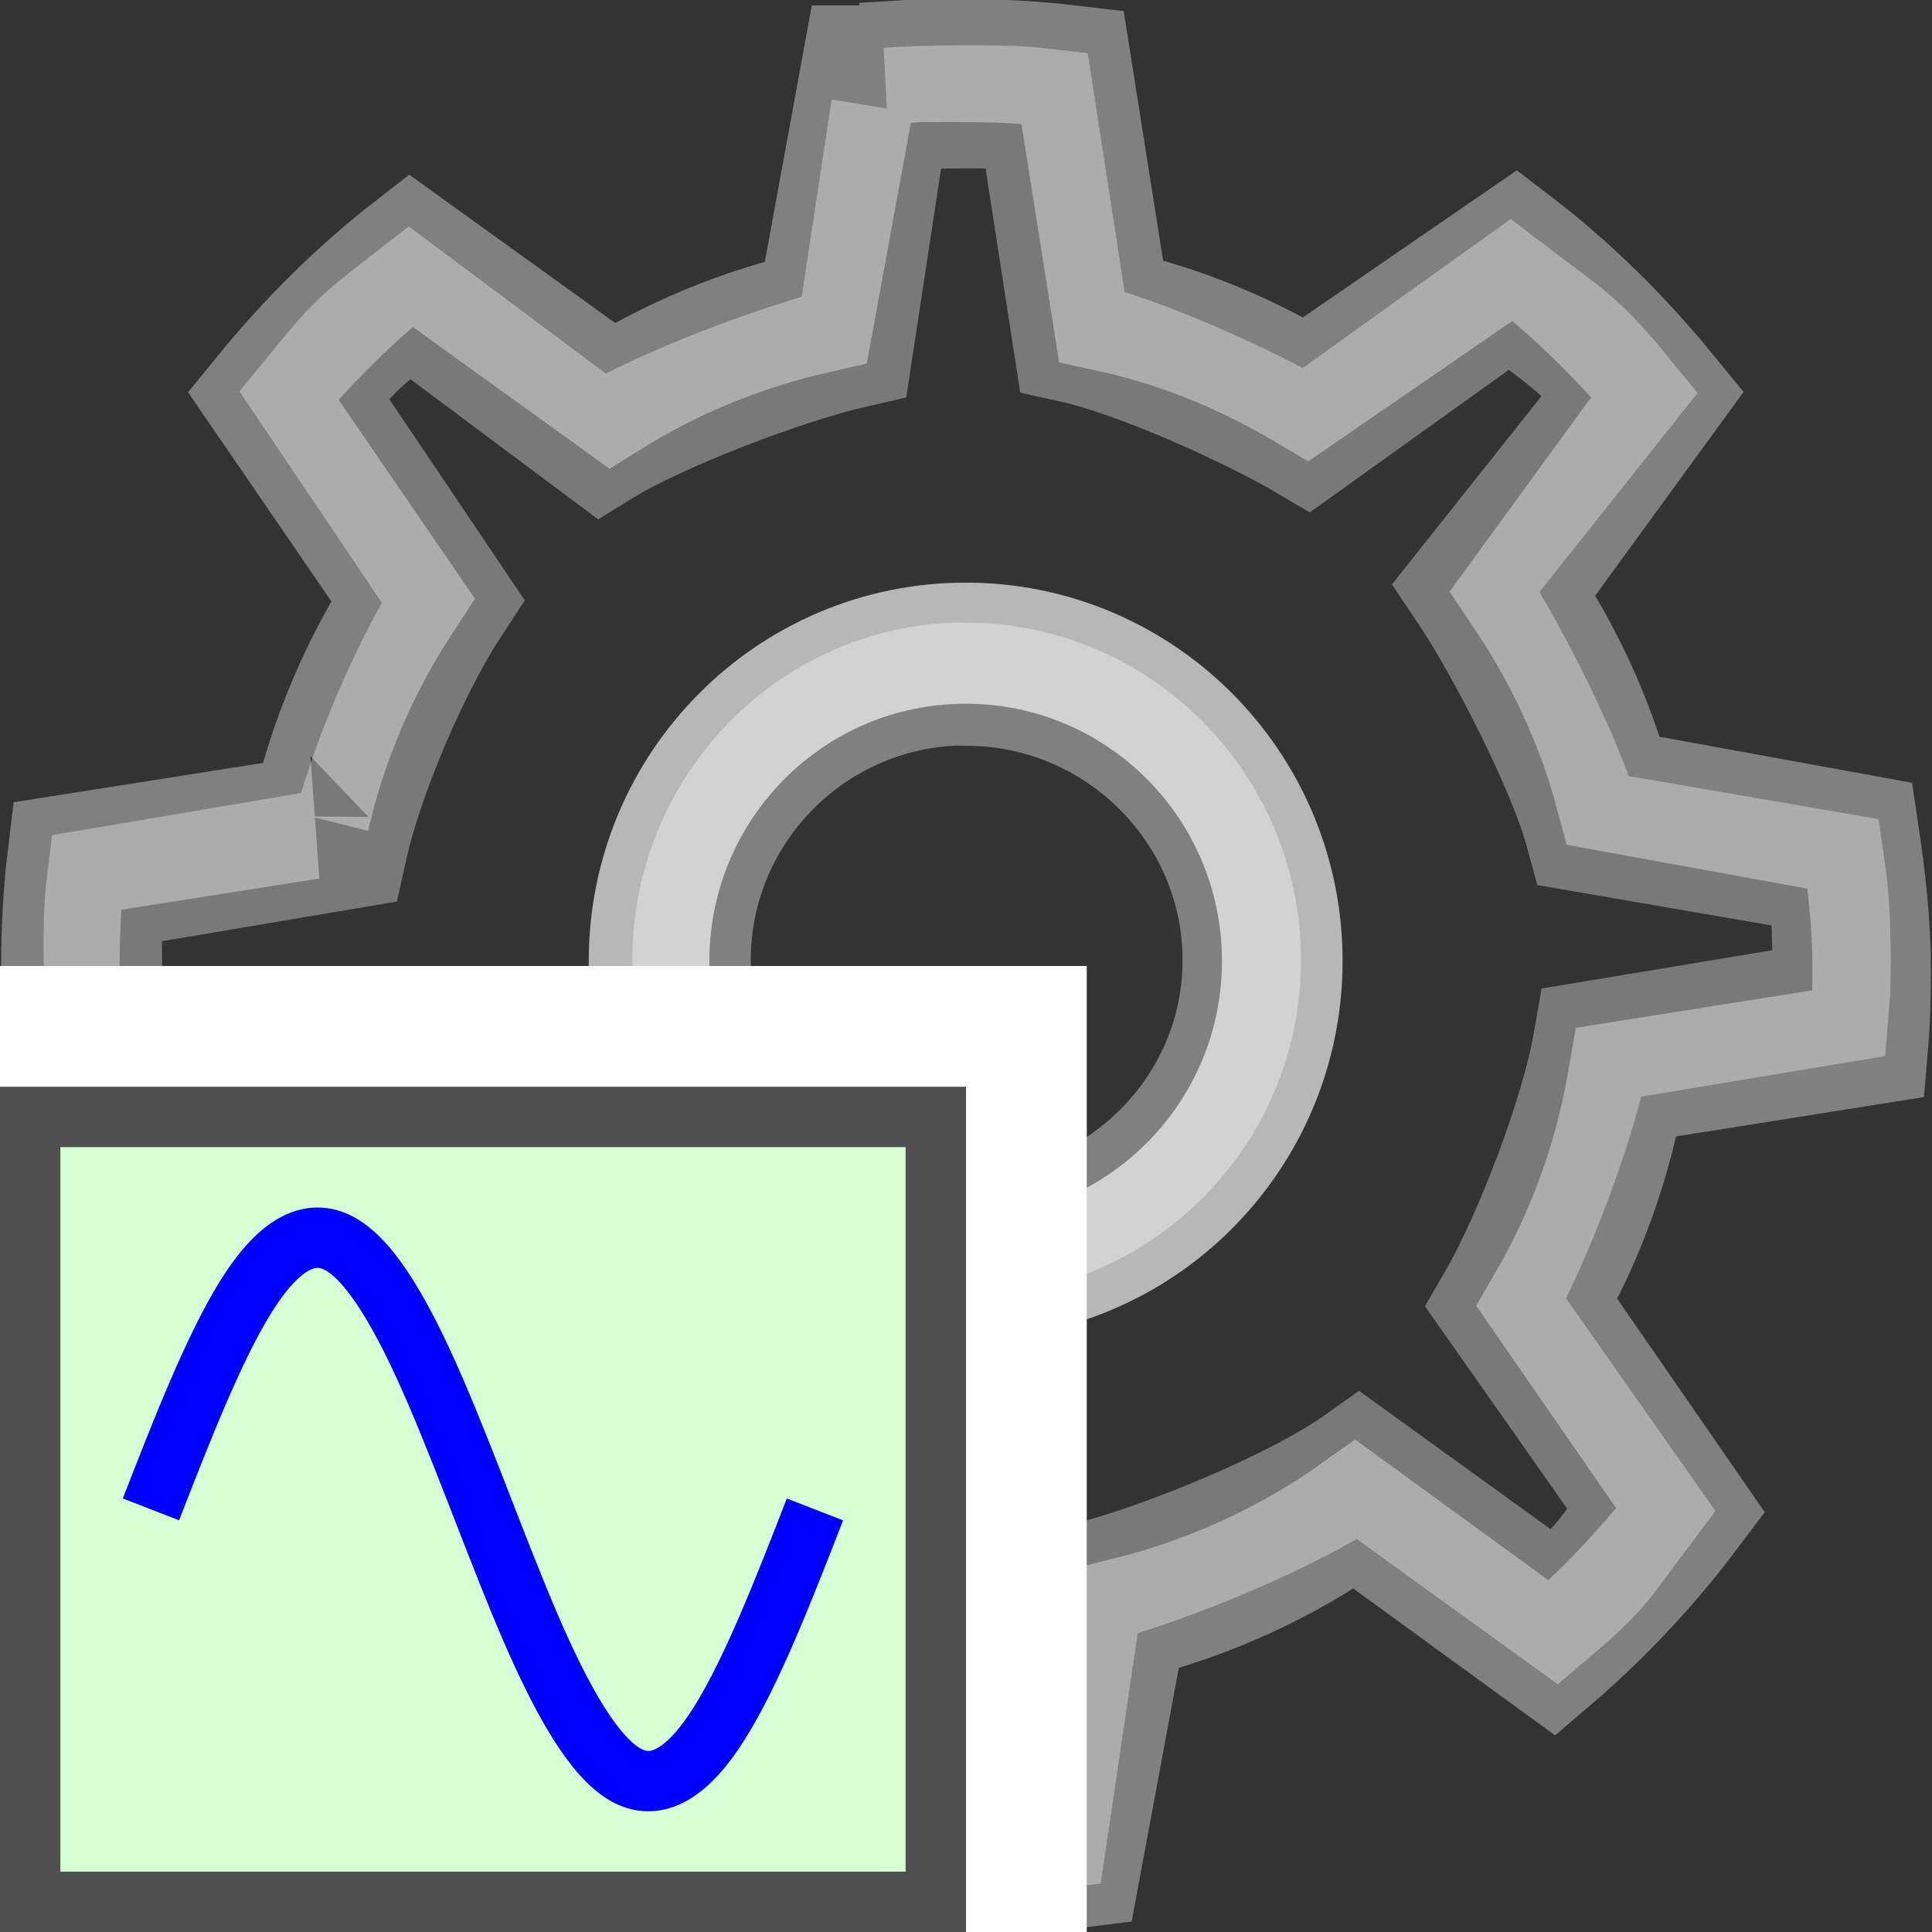 <?xml version="1.0" encoding="UTF-8" standalone="no"?>
<!-- Created with Inkscape (http://www.inkscape.org/) -->

<svg
   xmlns:dc="http://purl.org/dc/elements/1.1/"
   xmlns:cc="http://creativecommons.org/ns#"
   xmlns:rdf="http://www.w3.org/1999/02/22-rdf-syntax-ns#"
   xmlns:svg="http://www.w3.org/2000/svg"
   xmlns="http://www.w3.org/2000/svg"
   xmlns:xlink="http://www.w3.org/1999/xlink"
   xmlns:sodipodi="http://sodipodi.sourceforge.net/DTD/sodipodi-0.dtd"
   xmlns:inkscape="http://www.inkscape.org/namespaces/inkscape"
   width="16"
   height="16"
   id="svg3163"
   sodipodi:version="0.32"
   inkscape:version="0.47 r22583"
   version="1.0"
   sodipodi:docname="NewSimulationConfiguration.svg"
   inkscape:output_extension="org.inkscape.output.svg.inkscape"
   inkscape:export-filename="/home/andreas/Projects/yakindu/workspaces/damos/org.eclipselabs.damos.simulation.ui/icons/NewSimulationConfiguration.png"
   inkscape:export-xdpi="90"
   inkscape:export-ydpi="90">
  <rect width="100%" height="100%" fill="#333333" stroke="none"/>
  <defs
     id="defs3165">
    <linearGradient
       id="linearGradient3591">
      <stop
         style="stop-color:#f8fafd;stop-opacity:1;"
         offset="0"
         id="stop3593" />
      <stop
         style="stop-color:#cddcf3;stop-opacity:1;"
         offset="1"
         id="stop3595" />
    </linearGradient>
    <inkscape:perspective
       sodipodi:type="inkscape:persp3d"
       inkscape:vp_x="0 : 526.18109 : 1"
       inkscape:vp_y="0 : 1000 : 0"
       inkscape:vp_z="744.09448 : 526.18109 : 1"
       inkscape:persp3d-origin="372.04724 : 350.78739 : 1"
       id="perspective3171" />
    <inkscape:perspective
       id="perspective3697"
       inkscape:persp3d-origin="372.04724 : 350.78739 : 1"
       inkscape:vp_z="744.09448 : 526.18109 : 1"
       inkscape:vp_y="0 : 1000 : 0"
       inkscape:vp_x="0 : 526.18109 : 1"
       sodipodi:type="inkscape:persp3d" />
    <linearGradient
       inkscape:collect="always"
       xlink:href="#linearGradient3591"
       id="linearGradient3597"
       x1="7.5"
       y1="3.5"
       x2="7.5"
       y2="11.5"
       gradientUnits="userSpaceOnUse"
       gradientTransform="translate(0,1)" />
    <linearGradient
       gradientTransform="matrix(1.242,0,0,1.242,-5.028,-7.209)"
       y2="39.685"
       x2="34.534"
       y1="12.285"
       x1="14.463"
       gradientUnits="userSpaceOnUse"
       id="linearGradient3281"
       xlink:href="#linearGradient3264"
       inkscape:collect="always" />
    <radialGradient
       gradientUnits="userSpaceOnUse"
       gradientTransform="matrix(1,0,0,0.315,0,26.813)"
       r="19.622"
       fy="39.161"
       fx="25.456"
       cy="39.161"
       cx="25.456"
       id="radialGradient3262"
       xlink:href="#linearGradient3256"
       inkscape:collect="always" />
    <linearGradient
       id="linearGradient3256"
       inkscape:collect="always">
      <stop
         id="stop3258"
         offset="0"
         style="stop-color:#000000;stop-opacity:1;" />
      <stop
         id="stop3260"
         offset="1"
         style="stop-color:#000000;stop-opacity:0;" />
    </linearGradient>
    <linearGradient
       id="linearGradient3264">
      <stop
         id="stop3266"
         offset="0"
         style="stop-color:#c9c9c9;stop-opacity:1;" />
      <stop
         style="stop-color:#f8f8f8;stop-opacity:1;"
         offset="0.25"
         id="stop3276" />
      <stop
         style="stop-color:#e2e2e2;stop-opacity:1;"
         offset="0.5"
         id="stop3272" />
      <stop
         id="stop3274"
         offset="0.75"
         style="stop-color:#b0b0b0;stop-opacity:1;" />
      <stop
         id="stop3268"
         offset="1"
         style="stop-color:#c9c9c9;stop-opacity:1;" />
    </linearGradient>
    <inkscape:perspective
       id="perspective22"
       inkscape:persp3d-origin="24 : 16 : 1"
       inkscape:vp_z="48 : 24 : 1"
       inkscape:vp_y="0 : 1000 : 0"
       inkscape:vp_x="0 : 24 : 1"
       sodipodi:type="inkscape:persp3d" />
    <linearGradient
       inkscape:collect="always"
       xlink:href="#linearGradient3264"
       id="linearGradient2838"
       gradientUnits="userSpaceOnUse"
       gradientTransform="matrix(0.422,0,0,0.406,-2.006,-2.012)"
       x1="14.463"
       y1="12.285"
       x2="34.534"
       y2="39.685" />
    <linearGradient
       inkscape:collect="always"
       xlink:href="#linearGradient3264"
       id="linearGradient2846"
       gradientUnits="userSpaceOnUse"
       gradientTransform="matrix(0.422,0,0,0.406,-2.006,-2.012)"
       x1="14.463"
       y1="12.285"
       x2="34.534"
       y2="39.685" />
    <inkscape:perspective
       sodipodi:type="inkscape:persp3d"
       inkscape:vp_x="0 : 526.18109 : 1"
       inkscape:vp_y="0 : 1000 : 0"
       inkscape:vp_z="744.09448 : 526.18109 : 1"
       inkscape:persp3d-origin="372.04724 : 350.78739 : 1"
       id="perspective3697-1" />
    <inkscape:perspective
       id="perspective3171-5"
       inkscape:persp3d-origin="372.04724 : 350.78739 : 1"
       inkscape:vp_z="744.09448 : 526.18109 : 1"
       inkscape:vp_y="0 : 1000 : 0"
       inkscape:vp_x="0 : 526.18109 : 1"
       sodipodi:type="inkscape:persp3d" />
    <linearGradient
       id="linearGradient4875">
      <stop
         id="stop4877"
         offset="0"
         style="stop-color:#d5ffd3;stop-opacity:1;" />
      <stop
         id="stop4879"
         offset="1"
         style="stop-color:#d5ffd3;stop-opacity:0;" />
    </linearGradient>
    <linearGradient
       id="linearGradient4883">
      <stop
         style="stop-color:#d5ffd3;stop-opacity:1;"
         offset="0"
         id="stop4885" />
      <stop
         style="stop-color:#d5ffd3;stop-opacity:0;"
         offset="1"
         id="stop4887" />
    </linearGradient>
    <linearGradient
       id="linearGradient4889">
      <stop
         id="stop4891"
         offset="0"
         style="stop-color:#d5ffd3;stop-opacity:1;" />
      <stop
         id="stop4893"
         offset="1"
         style="stop-color:#d5ffd3;stop-opacity:0;" />
    </linearGradient>
  </defs>
  <sodipodi:namedview
     id="base"
     pagecolor="#ffffff"
     bordercolor="#666666"
     borderopacity="1.0"
     gridtolerance="10000"
     guidetolerance="10"
     objecttolerance="10"
     inkscape:pageopacity="0.0"
     inkscape:pageshadow="2"
     inkscape:zoom="40.062019"
     inkscape:cx="6.9253856"
     inkscape:cy="5.611486"
     inkscape:document-units="px"
     inkscape:current-layer="layer1"
     showgrid="true"
     inkscape:window-width="1918"
     inkscape:window-height="1120"
     inkscape:window-x="0"
     inkscape:window-y="24"
     inkscape:window-maximized="0"
     inkscape:snap-to-guides="false">
    <inkscape:grid
       type="xygrid"
       id="grid3173"
       visible="true"
       enabled="true"
       dotted="false"
       spacingx="1px"
       originx="-0.5px"
       originy="-0.5px" />
  </sodipodi:namedview>
  <g
     inkscape:label="Layer 1"
     inkscape:groupmode="layer"
     id="layer1">
    <g
       id="g2841"
       transform="matrix(1,0,0,1.039,0,-0.019)">
      <path
         id="path3243"
         d="m 7.607,0.501 c -0.158,0.01 -0.312,0.034 -0.467,0.051 l -0.011,0 L 6.757,2.506 C 6.151,2.639 5.581,2.864 5.068,3.171 L 3.4,2.015 C 2.949,2.352 2.539,2.745 2.178,3.171 l 1.158,1.626 c -0.352,0.517 -0.616,1.108 -0.765,1.729 -2.55e-5,0.003 -2.07e-5,0.01 0,0.01 L 0.553,6.842 c -0.037,0.29 -0.053,0.59 -0.053,0.89 4e-8,0.245 0.007,0.487 0.032,0.726 L 2.55,8.806 c 0.144,0.675 0.416,1.305 0.797,1.861 l -1.2,1.585 c 0.344,0.411 0.741,0.785 1.169,1.115 l 1.7,-1.125 c 0.594,0.365 1.257,0.621 1.976,0.747 l 0.319,1.933 c 0.226,0.02 0.459,0.02 0.691,0.02 0.327,0 0.64,-0.012 0.956,-0.051 L 9.339,12.918 C 10.021,12.754 10.662,12.471 11.219,12.089 l 1.636,1.146 c 0.424,-0.348 0.812,-0.747 1.147,-1.176 L 12.812,10.402 c 0.322,-0.536 0.545,-1.127 0.659,-1.759 l 2.008,-0.307 c 0.018,-0.202 0.021,-0.397 0.021,-0.603 0,-0.358 -0.043,-0.709 -0.096,-1.053 l -2.04,-0.358 C 13.205,5.753 12.943,5.222 12.611,4.746 L 13.811,3.16 C 13.439,2.722 13.015,2.318 12.547,1.974 l -1.732,1.146 C 10.318,2.836 9.782,2.619 9.201,2.496 L 8.882,0.552 c -0.29,-0.033 -0.583,-0.051 -0.882,-0.051 -0.081,0 -0.164,-0.002 -0.244,0 -0.039,0.001 -0.078,-0.002 -0.117,0 -0.011,5.9338e-4 -0.021,-6.9485e-4 -0.032,0 z M 7.883,5.472 c 0.039,-0.002 0.078,0 0.117,0 1.258,0 2.284,0.988 2.284,2.199 0,1.211 -1.027,2.189 -2.284,2.189 -1.258,3e-7 -2.273,-0.978 -2.273,-2.189 4e-7,-1.173 0.953,-2.14 2.157,-2.199 z"
         style="color:#000000;fill:none;fill-opacity:1;fill-rule:nonzero;stroke:#808080;stroke-width:0.981;stroke-linecap:butt;stroke-linejoin:miter;stroke-miterlimit:4;stroke-opacity:1;stroke-dasharray:none;stroke-dashoffset:0;marker:none;visibility:visible;display:inline;overflow:visible" />
      <path
         transform="matrix(0.206,0,0,0.199,3.154,2.945)"
         d="m 36.239,23.782 c 0,7.029 -5.698,12.728 -12.728,12.728 -7.029,0 -12.728,-5.698 -12.728,-12.728 0,-7.029 5.698,-12.728 12.728,-12.728 7.029,0 12.728,5.698 12.728,12.728 z"
         sodipodi:ry="12.727922"
         sodipodi:rx="12.727922"
         sodipodi:cy="23.781593"
         sodipodi:cx="23.511301"
         id="path3283"
         style="opacity:0.648;color:#000000;fill:none;stroke:#ffffff;stroke-width:4.85;stroke-linecap:butt;stroke-linejoin:miter;stroke-miterlimit:4;stroke-opacity:1;stroke-dasharray:none;stroke-dashoffset:0;marker:none;visibility:visible;display:inline;overflow:visible"
         sodipodi:type="arc" />
      <path
         sodipodi:nodetypes="ccccccccccccccccccccccccccccccccc"
         style="opacity:0.347;color:#000000;fill:none;stroke:#ffffff;stroke-width:0.981;stroke-linecap:butt;stroke-linejoin:miter;stroke-miterlimit:4;stroke-opacity:1;stroke-dasharray:none;stroke-dashoffset:0;marker:none;visibility:visible;display:inline;overflow:visible"
         d="M 7.372,0.888 7.073,2.779 C 6.505,2.904 5.46,3.285 4.979,3.572 L 3.391,2.431 C 2.969,2.746 2.94,2.768 2.602,3.167 L 3.75,4.807 C 3.42,5.291 3.025,6.156 2.883,6.773 c 0,0 -2.012,0.327 -2.012,0.327 -0.035,0.272 -0.018,0.854 0.005,1.078 L 2.798,8.511 C 2.932,9.144 3.436,10.162 3.792,10.683 l -1.216,1.546 c 0.322,0.385 0.387,0.42 0.788,0.73 l 1.625,-1.146 c 0.557,0.342 1.662,0.758 2.336,0.876 l 0.267,1.868 c 0.212,0.019 0.799,0.071 1.095,0.034 l 0.299,-1.944 c 0.64,-0.153 1.745,-0.59 2.267,-0.947 l 1.624,1.129 c 0.398,-0.326 0.401,-0.375 0.715,-0.777 L 12.389,10.404 c 0.302,-0.502 0.693,-1.484 0.799,-2.077 l 1.97,-0.315 c 0.017,-0.189 0.017,-0.716 -0.032,-1.039 L 13.119,6.64 C 12.969,6.108 12.455,5.148 12.143,4.701 L 13.419,3.155 C 13.07,2.744 12.94,2.688 12.502,2.366 l -1.68,1.158 C 10.356,3.259 9.425,2.854 8.88,2.738 L 8.583,0.888 c -0.272,-0.031 -1.056,-0.017 -1.212,0 z"
         id="path3285" />
    </g>
    <rect
       style="fill:#ffffff;fill-opacity:1;fill-rule:nonzero;stroke:none"
       id="rect2865"
       width="9"
       height="8"
       x="0"
       y="8" />
    <g
       id="layer1-4"
       inkscape:label="Layer 1"
       transform="matrix(0.5,0,0,0.5,0,8.5)">
      <rect
         y="1.5"
         x="0.5"
         height="13"
         width="15"
         id="rect3425"
         style="fill:#d5ffd3;fill-opacity:1;stroke:#505050;stroke-width:1;stroke-linecap:square;stroke-linejoin:miter;stroke-miterlimit:4;stroke-opacity:1;stroke-dasharray:none" />
      <path
         sodipodi:nodetypes="cssssssc"
         id="path2598"
         title="0.5*sin(x)+0.5"
         d="M 2.5,8 C 3.024,6.652 3.548,5.319 4.071,4.478 4.595,3.638 5.119,3.309 5.643,3.609 c 0.524,0.299 1.048,1.223 1.571,2.437 0.524,1.214 1.048,2.694 1.571,3.909 0.524,1.214 1.048,2.136 1.571,2.437 0.524,0.3 1.048,-0.03 1.571,-0.87 0.524,-0.84 1.048,-2.174 1.571,-3.521"
         style="fill:none;stroke:#0000ff;stroke-width:1;stroke-linejoin:round;stroke-miterlimit:4;stroke-opacity:1;stroke-dasharray:none" />
    </g>
  </g>
</svg>
